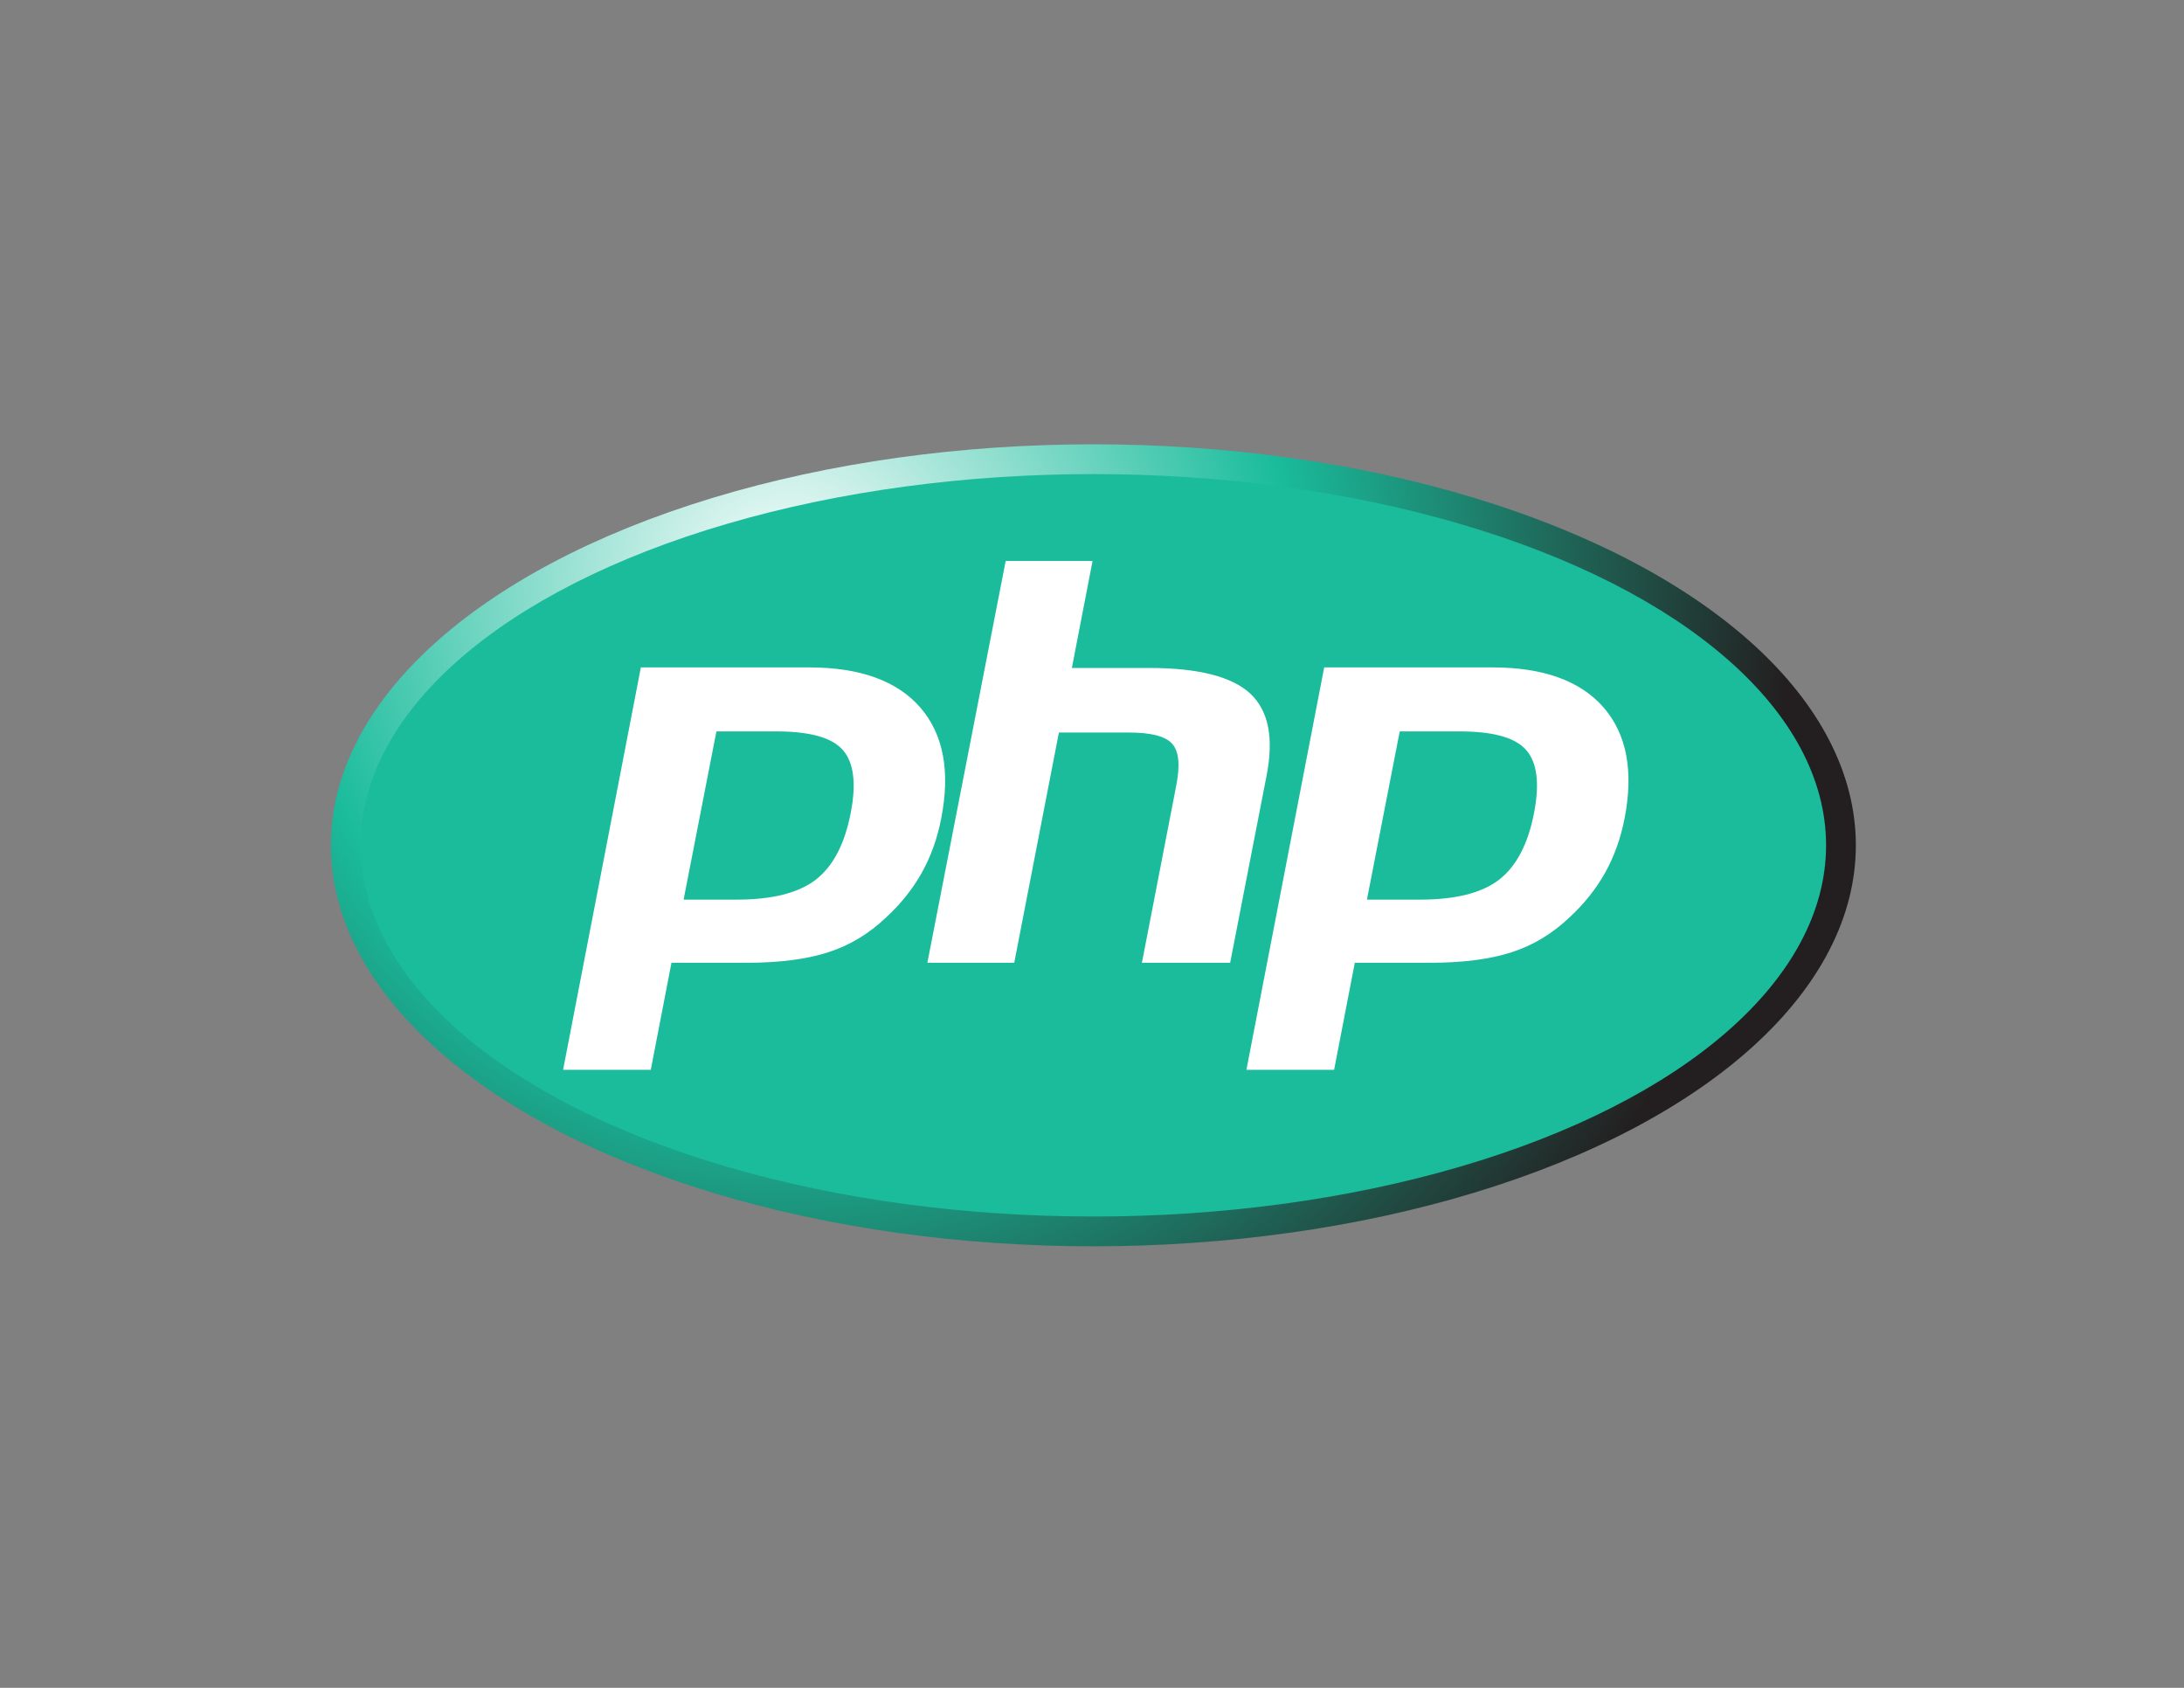 <?xml version="1.0" encoding="utf-8"?>
<!-- Generator: Adobe Illustrator 19.0.0, SVG Export Plug-In . SVG Version: 6.00 Build 0)  -->
<svg version="1.1" id="Layer_3" xmlns="http://www.w3.org/2000/svg" xmlns:xlink="http://www.w3.org/1999/xlink" x="0px" y="0px"
	 viewBox="246 -156 792 612" style="enable-background:new 246 -156 792 612;" xml:space="preserve">
<rect x="246" y="-156" width="792" height="612" fill="#808080" stroke="none"/>
<style type="text/css">
	.st0{fill:url(#SVGID_1_);}
	.st1{fill:#1ABC9C;}
	.st2{display:none;}
	.st3{display:inline;fill:#FFFFFF;}
	.st4{fill:#FFFFFF;}
</style>
<radialGradient id="SVGID_1_" cx="505.5" cy="234.5" r="363.057" gradientTransform="matrix(1 0 0 -1 26.52 290.693)" gradientUnits="userSpaceOnUse">
	<stop  offset="0" style="stop-color:#FFFFFF"/>
	<stop  offset="0.5" style="stop-color:#1ABC9C"/>
	<stop  offset="1" style="stop-color:#231F20"/>
</radialGradient>
<ellipse class="st0" cx="642.5" cy="150.5" rx="276.5" ry="145.4"/>
<ellipse class="st1" cx="642.5" cy="150.5" rx="265.7" ry="134.6"/>
<g class="st2">
	<path class="st3" d="M696.3,194l13.2-67.8c3-15.3,0.5-26.7-7.4-33.9c-7.6-7-20.5-10.4-39.5-10.4h-22.8l6.5-33.6
		c0.2-1.3-0.1-2.6-0.9-3.6s-2-1.6-3.3-1.6h-31.5c-2.1,0-3.8,1.5-4.2,3.5l-14,72c-1.3-8.1-4.4-15.1-9.4-20.8
		c-9.2-10.6-23.9-15.9-43.4-15.9h-61.1c-2.1,0-3.8,1.5-4.2,3.5L446,231.2c-0.2,1.3,0.1,2.6,0.9,3.6s2,1.6,3.3,1.6H482
		c2.1,0,3.8-1.5,4.2-3.5l6.9-35.3h23.6c12.4,0,22.8-1.3,31-4c8.3-2.7,16-7.3,22.7-13.6c5.5-5,10-10.6,13.4-16.7l-5.7,29.1
		c-0.2,1.3,0.1,2.6,0.9,3.6s2,1.6,3.3,1.6h31.5c2.1,0,3.8-1.5,4.2-3.5l15.5-80h21.6c9.2,0,11.9,1.8,12.6,2.6
		c0.7,0.7,2.1,3.3,0.5,11.2l-12.5,64.5c-0.2,1.3,0.1,2.6,0.9,3.6c0.8,1,2,1.6,3.3,1.6h32C694.1,197.5,695.9,196,696.3,194z
		 M550.3,138c-2,10.2-5.7,17.4-11.1,21.6c-5.5,4.2-14.2,6.3-26,6.3h-14.1l10.2-52.4h18.2c13.4,0,18.8,2.9,20.9,5.3
		C551.4,122.1,552.1,128.7,550.3,138z"/>
	<path class="st3" d="M831,97.8c-9.2-10.6-23.9-15.9-43.4-15.9h-61.1c-2.1,0-3.8,1.5-4.2,3.5L694,231.1c-0.2,1.3,0.1,2.6,0.9,3.6
		c0.8,1,2,1.6,3.3,1.6H730c2.1,0,3.8-1.5,4.2-3.5l6.9-35.3h23.6c12.4,0,22.8-1.3,31-4c8.3-2.7,16-7.3,22.7-13.6
		c5.6-5.2,10.3-11,13.8-17.3s6-13.3,7.5-20.8C843.2,123.3,840.3,108.5,831,97.8z M798.1,138c-2,10.2-5.7,17.4-11.1,21.6
		c-5.5,4.2-14.2,6.3-26,6.3h-14l10.2-52.4h18.2c13.4,0,18.8,2.9,20.9,5.3C799.3,122.1,799.9,128.7,798.1,138z"/>
</g>
<g>
	<path class="st4" d="M527.5,109.2c12.1,0,20.1,2.2,24.1,6.7s5,12.1,2.9,22.9c-2.2,11.3-6.4,19.3-12.7,24.2
		c-6.3,4.8-15.8,7.2-28.6,7.2h-19.3l11.9-61L527.5,109.2L527.5,109.2z M450.2,231.9H482l7.5-38.8h27.2c12,0,21.9-1.3,29.6-3.8
		c7.8-2.5,14.8-6.7,21.1-12.7c5.3-4.9,9.6-10.3,12.9-16.2c3.3-5.9,5.6-12.4,7-19.5c3.4-17.3,0.8-30.7-7.6-40.4
		c-8.4-9.6-21.8-14.5-40.2-14.5h-61.1L450.2,231.9z"/>
	<path class="st4" d="M610.7,47.4h31.5l-7.5,38.8h28.1c17.7,0,29.8,3.1,36.5,9.2c6.7,6.2,8.7,16.1,6,29.9l-13.2,67.8h-32l12.5-64.5
		c1.4-7.3,0.9-12.3-1.6-15s-7.7-4-15.8-4H630l-16.2,83.5h-31.5L610.7,47.4z"/>
	<path class="st4" d="M775.3,109.2c12.1,0,20.1,2.2,24.1,6.7s5,12.1,2.9,22.9c-2.2,11.3-6.4,19.3-12.7,24.2
		c-6.3,4.8-15.8,7.2-28.6,7.2h-19.3l11.9-61L775.3,109.2L775.3,109.2z M698,231.9h31.8l7.5-38.8h27.2c12,0,21.9-1.3,29.6-3.8
		c7.8-2.5,14.8-6.7,21.1-12.7c5.3-4.9,9.6-10.3,12.9-16.2c3.3-5.9,5.6-12.4,7-19.5c3.4-17.3,0.8-30.7-7.6-40.4
		c-8.4-9.6-21.8-14.5-40.2-14.5h-61.1L698,231.9z"/>
</g>
</svg>
